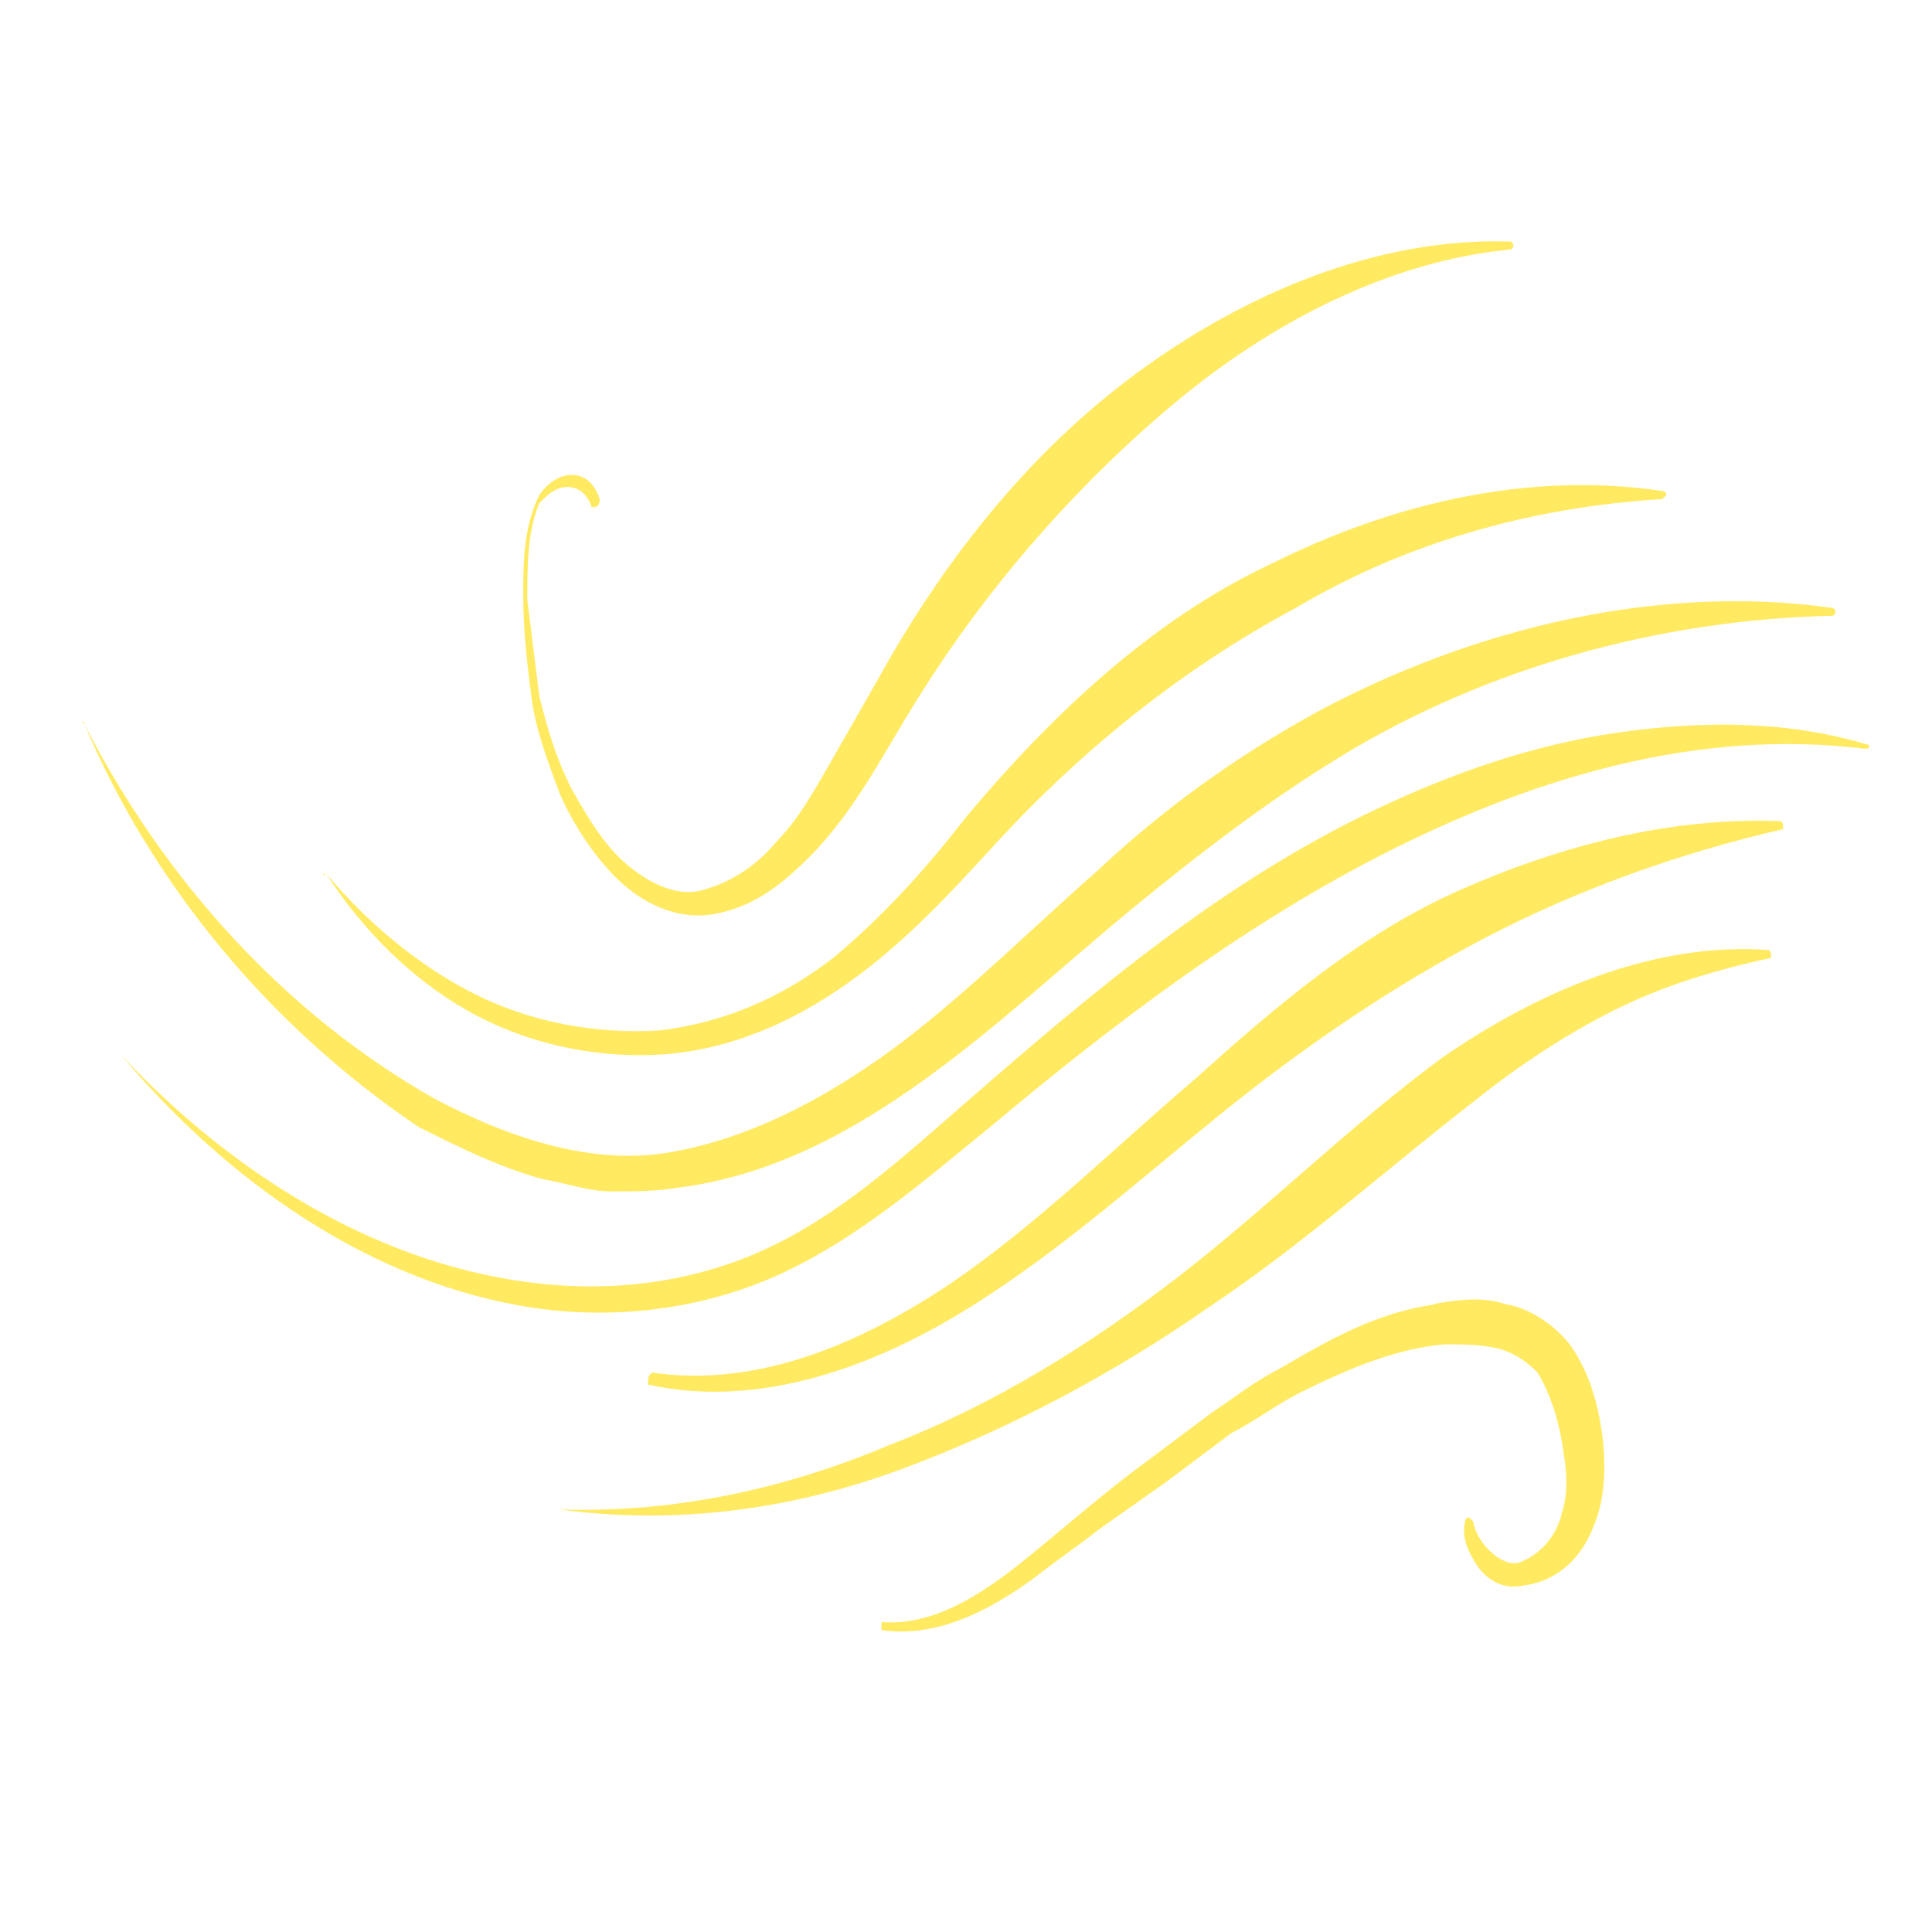 <svg xmlns="http://www.w3.org/2000/svg" xmlns:xlink="http://www.w3.org/1999/xlink" id="Layer_1" x="0" y="0" version="1.1" viewBox="0 0 48 48" xml:space="preserve" style="enable-background:new 0 0 48 48"><style type="text/css">.st0{fill:none}.st1{display:none;fill:#e077d6}.st2{fill:#ffea61}</style><rect width="48" height="48" class="st0"/><path d="M20.4,16.1c-0.8-2.5-1.5-5.1-0.9-7.7c0.6-2.5,2.9-4.9,5.8-5c0.5,0,1,0.1,1.4,0.3c0.5,0.2,0.9,0.7,1.2,1.1	c1.3,1.8,1.5,4.2,1.1,6.3s-1.4,4.2-2.5,6.1c-1.2,2.1-2.5,4.1-4,6.1c3.2-4.2,8.2-7.1,13.5-8.9c1.6-0.5,3.3-0.9,4.9-0.5	c1.6,0.4,3,2,2.4,3.4c-0.3,0.7-1,1.3-1.7,1.7c-5.7,3.7-12.8,5.4-19.8,4.8c1.6-0.3,3.1,0.5,4.5,1.4c5.2,3.2,10,7.7,11.1,13.4	c0,0.2,0.1,0.5-0.1,0.7c-0.2,0.2-0.5,0.4-0.8,0.4c-1.4,0.4-2.9,0.9-4.4,0.5c-1.1-0.3-2-1-2.7-1.8c-3.6-4.1-3.4-10-6.1-14.6	c0.5,1.5,0.5,3.1,0.6,4.6c0.1,3.8,0.2,7.7-0.7,11.4c-0.3,1-0.7,2.2-1.8,2.7c-0.9,0.4-2.1,0.1-2.9-0.5s-1.2-1.6-1.5-2.5	c-0.5-1.6-0.5-3.3-0.6-5c-0.1-1.4-0.1-2.9,0.4-4.2c0.9-2.4,3.5-3.9,5-6c-2.4,1.4-5.3,1.8-8.1,2c-1.4,0.1-2.9,0.1-4.3-0.3	s-2.7-1.3-3.2-2.5s0-2.8,1.2-3.4c0.5-0.2,1.1-0.3,1.6-0.4c2.6-0.3,5.4,0,7.9,0.7c0.6,0.2,1.3,0.4,1.9,0.7c0.5,0.2,1,0.5,1.6,0.7	c0.3,0.1,0.8,0.2,1.2,0c0.4-0.3,0.2-0.9,0.1-1.2C21.4,19,20.9,17.6,20.4,16.1z" class="st1"/><g><path d="M3,26.2c2.8,3,6.5,5.3,10.5,5.7c2,0.2,4-0.1,5.8-1s3.3-2.3,4.8-3.6c3.1-2.7,6.3-5.4,10.1-7.2 c1.9-0.9,3.9-1.6,6-1.9s4.2-0.3,6.2,0.3c0,0,0.1,0,0,0.1c0,0,0,0-0.1,0c-4.1-0.5-8.1,0.7-11.7,2.5s-6.9,4.3-10,6.9 c-1.6,1.3-3.2,2.7-5.1,3.6c-1.9,0.9-4.1,1.2-6.2,0.9C9.2,31.9,5.6,29.3,3,26.2C2.9,26.2,2.9,26.2,3,26.2L3,26.2z" class="st2"/></g><g><path d="M2.1,18c2,3.9,5,7.2,8.7,9.3c1.9,1,4,1.7,6,1.3c2.1-0.4,4-1.5,5.6-2.7c1.7-1.3,3.2-2.8,4.9-4.3 c1.6-1.5,3.4-2.8,5.4-3.9c3.9-2.1,8.5-3.2,12.8-2.6c0,0,0.1,0,0.1,0.1c0,0,0,0.1-0.1,0.1c-4.3,0.1-8.6,1.3-12.2,3.5 c-1.8,1.1-3.5,2.4-5.2,3.8s-3.3,2.9-5.1,4.2c-1.8,1.3-3.8,2.4-6.1,2.7c-0.6,0.1-1.1,0.1-1.7,0.1c-0.6,0-1.1-0.2-1.7-0.3 c-1.1-0.3-2.1-0.8-3.1-1.3C6.7,25.5,3.8,22,2.1,18C2,18,2,18,2.1,18C2,17.9,2.1,17.9,2.1,18z" class="st2"/></g><g><path d="M8.1,21.7c1,1.2,2.3,2.3,3.7,3s3,1,4.6,0.9c1.6-0.2,3-0.8,4.3-1.8c1.2-1,2.3-2.2,3.3-3.5 c2.1-2.5,4.6-4.9,7.6-6.3c3-1.5,6.4-2.3,9.7-1.8c0,0,0.1,0,0.1,0.1c0,0,0,0-0.1,0.1c-3.3,0.2-6.4,1.1-9.1,2.7 c-2.8,1.5-5.3,3.5-7.5,5.9c-1.1,1.2-2.2,2.4-3.6,3.4s-3,1.7-4.7,1.8c-1.7,0.1-3.4-0.3-4.8-1.1C10.2,24.3,9,23.1,8.1,21.7 C8,21.8,8,21.7,8.1,21.7L8.1,21.7z" class="st2"/></g><g><path d="M16.2,34.1c2.7,0.4,5.3-0.8,7.4-2.2c2.2-1.5,4.1-3.4,6.1-5.1c2-1.8,4.1-3.6,6.6-4.7c2.5-1.1,5.2-1.8,7.9-1.7 c0,0,0.1,0,0.1,0.1v0.1c-2.6,0.6-5.1,1.5-7.4,2.7c-2.3,1.2-4.5,2.7-6.6,4.4c-2.1,1.7-4.1,3.5-6.4,4.9c-2.3,1.4-5.1,2.4-7.8,1.8 C16.1,34.2,16.1,34.2,16.2,34.1C16.1,34.1,16.1,34.1,16.2,34.1z" class="st2"/></g><g><path d="M14.7,12.6c-0.1-0.3-0.3-0.5-0.6-0.5s-0.5,0.2-0.7,0.4l0,0c-0.3,0.7-0.3,1.6-0.3,2.4c0.1,0.8,0.2,1.6,0.3,2.4 c0.2,0.8,0.4,1.5,0.8,2.3c0.4,0.7,0.8,1.4,1.4,1.9s1.3,0.8,1.9,0.6c0.7-0.2,1.3-0.6,1.8-1.2c0.5-0.5,0.9-1.2,1.3-1.9l1.2-2.1 c1.6-2.9,3.7-5.6,6.4-7.6s6-3.4,9.3-3.3c0,0,0.1,0,0.1,0.1c0,0,0,0.1-0.1,0.1c-3,0.3-5.9,1.8-8.3,3.8s-4.6,4.5-6.3,7.2 c-0.9,1.4-1.6,2.9-2.8,4.1c-0.6,0.6-1.3,1.2-2.3,1.4c-1,0.2-1.9-0.3-2.5-0.9s-1.1-1.4-1.4-2.1c-0.3-0.8-0.6-1.6-0.7-2.4 c-0.1-0.8-0.2-1.6-0.2-2.5c0-0.8,0-1.7,0.4-2.5l0,0l0,0c0.2-0.3,0.5-0.5,0.8-0.5c0.4,0,0.6,0.3,0.7,0.6 C14.9,12.6,14.8,12.6,14.7,12.6C14.8,12.6,14.8,12.6,14.7,12.6z" class="st2"/></g><g><path d="M21.9,40.3c1.3,0.1,2.5-0.7,3.5-1.5s2-1.7,3.1-2.5l1.6-1.2c0.6-0.4,1.1-0.8,1.7-1.1c1.2-0.7,2.4-1.4,3.9-1.6 h-0.1c0.6-0.1,1.2-0.2,1.8,0c0.6,0.1,1.2,0.5,1.6,1l0,0l0,0c0.5,0.7,0.7,1.5,0.8,2.2s0.1,1.6-0.2,2.3c-0.3,0.8-0.9,1.4-1.8,1.5 c-0.5,0.1-0.9-0.2-1.1-0.5c-0.2-0.3-0.4-0.7-0.3-1.1c0,0,0-0.1,0.1-0.1c0,0,0,0,0.1,0.1c0.1,0.6,0.8,1.2,1.2,1 c0.5-0.2,0.9-0.7,1-1.2c0.2-0.6,0.1-1.2,0-1.8s-0.3-1.2-0.6-1.7l0,0c-0.3-0.3-0.6-0.5-1-0.6s-0.9-0.1-1.3-0.1l0,0l0,0 c-1.2,0.1-2.4,0.6-3.6,1.2c-0.6,0.3-1.1,0.7-1.7,1L29,36.8L27.3,38c-0.5,0.4-1.1,0.8-1.6,1.2c-1.1,0.8-2.4,1.5-3.8,1.3 C21.9,40.4,21.9,40.4,21.9,40.3L21.9,40.3z" class="st2"/></g><g><path d="M13.9,37.5c2.8,0.1,5.6-0.5,8.2-1.6c2.6-1,5-2.5,7.2-4.2s4.2-3.7,6.5-5.4c2.3-1.6,5.2-2.9,8.1-2.7 c0,0,0.1,0,0.1,0.1v0.1c-1.4,0.3-2.7,0.7-3.9,1.3c-1.2,0.6-2.4,1.4-3.4,2.2c-2.2,1.7-4.3,3.6-6.7,5.2c-2.3,1.6-4.9,3-7.6,4 S16.8,37.9,13.9,37.5C13.9,37.6,13.9,37.6,13.9,37.5L13.9,37.5z" class="st2"/></g></svg>